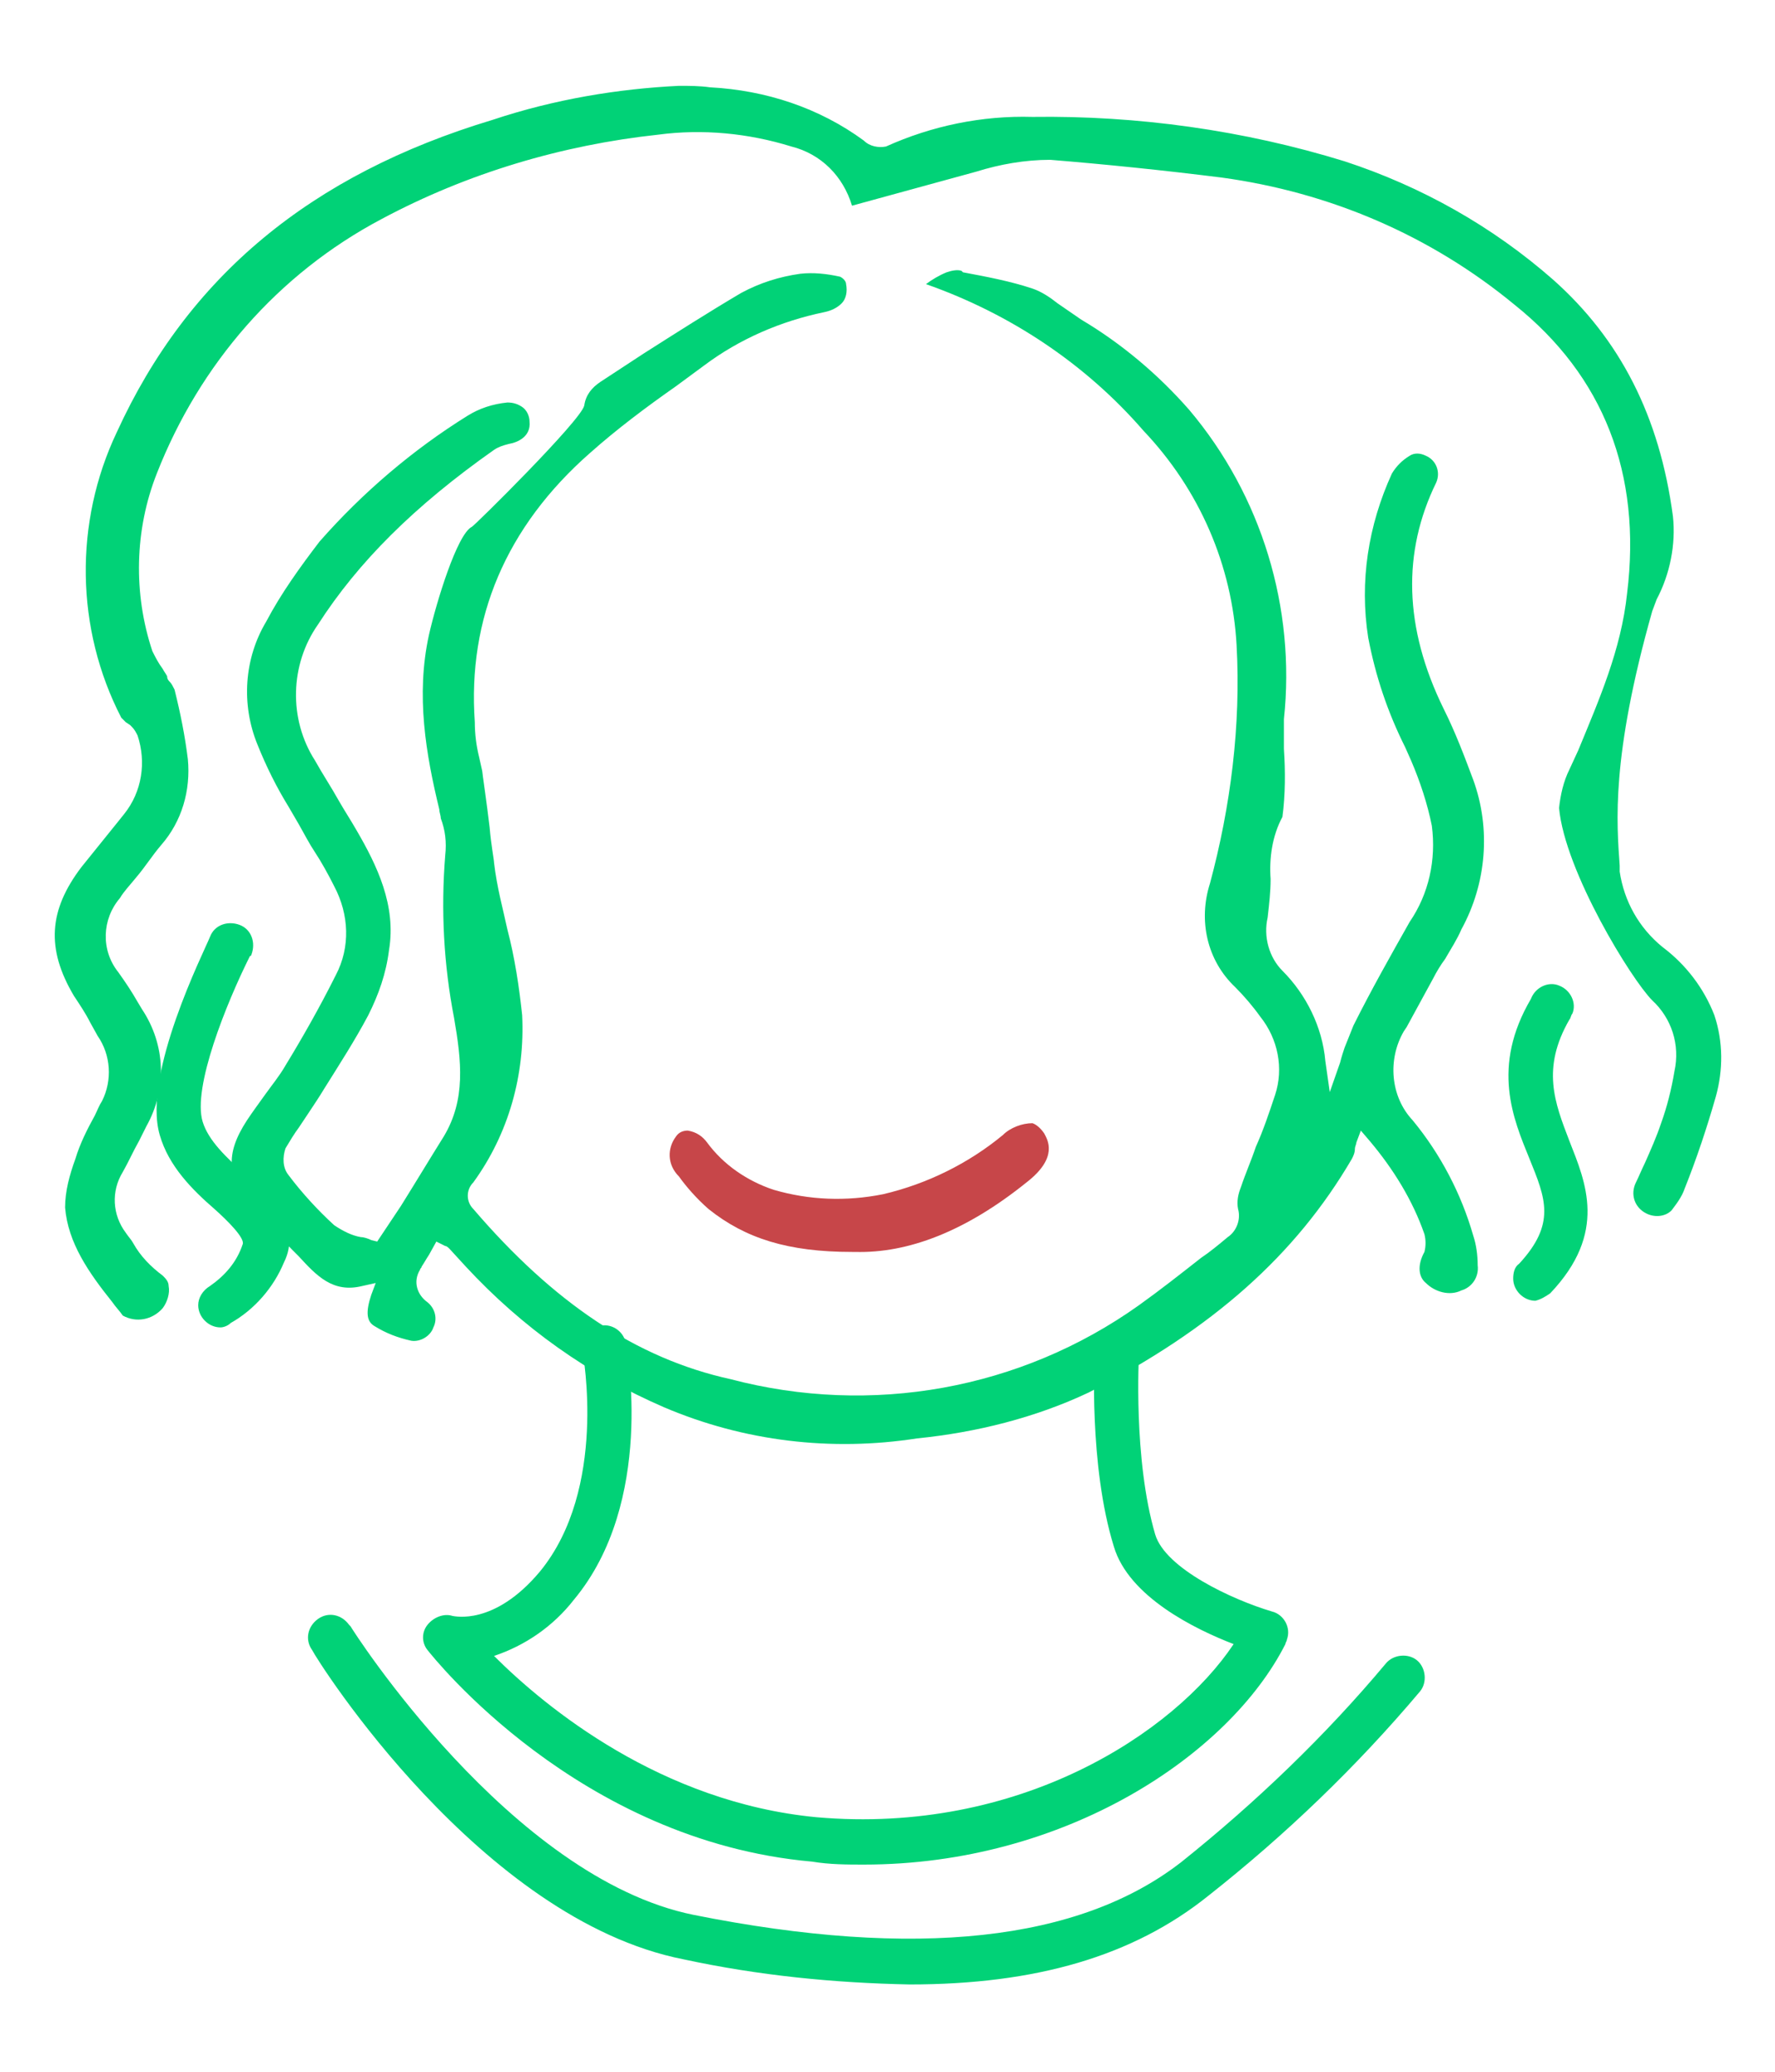 <?xml version="1.0" encoding="utf-8"?>
<!-- Generator: Adobe Illustrator 24.0.3, SVG Export Plug-In . SVG Version: 6.00 Build 0)  -->
<svg version="1.1" id="Layer_1" xmlns="http://www.w3.org/2000/svg" xmlns:xlink="http://www.w3.org/1999/xlink" x="0px" y="0px"
	 viewBox="0 0 120 140" style="enable-background:new 0 0 120 140;" xml:space="preserve">
<style type="text/css">
	.st0{fill:#01D277;}
	.st1{fill:#C74649;}
</style>
<title>team-icon</title>
<path class="st0" d="M58.4,126c-1.1,0-2.3,0-3.5-0.2c-15.8-1.4-25.6-13.8-26-14.3c-0.4-0.5-0.4-1.2,0-1.7c0.4-0.5,1.1-0.8,1.7-0.6
	c0.1,0,2.8,0.7,5.9-3c4.6-5.6,2.9-14.7,2.9-14.8c-0.2-0.8,0.3-1.6,1.1-1.8s1.6,0.3,1.8,1.1c0,0,0,0.1,0,0.1c0.1,0.4,2,10.7-3.5,17.3
	c-1.4,1.8-3.3,3.1-5.4,3.8c3.5,3.5,11.3,9.9,21.8,10.9c13.7,1.2,24.2-5.7,28.2-11.7c-2.6-1-7.1-3.2-8.1-6.6C73.6,99,74,91.7,74,91.3
	c0-0.8,0.8-1.5,1.6-1.4s1.5,0.8,1.4,1.6c0,0.1-0.4,7.1,1.1,12.2c0.7,2.3,5.2,4.4,7.9,5.2c0.8,0.2,1.3,1.1,1,1.9
	c0,0.1-0.1,0.2-0.1,0.3C83.1,118.6,72,126,58.4,126z"/>
<path class="st0" d="M96.4,86.7c0.6,0.6,1.6,0.9,2.4,0.5c0.7-0.2,1.2-0.9,1.1-1.7c0-0.7-0.1-1.4-0.3-2c-0.8-2.8-2.2-5.5-4.1-7.8
	c-1.5-1.6-1.7-4.1-0.6-6l0.2-0.3c0.6-1.1,1.2-2.2,1.8-3.3c0.2-0.4,0.5-0.9,0.8-1.3c0.4-0.7,0.8-1.3,1.1-2c1.7-3.1,2-6.8,0.8-10.1
	c-0.6-1.6-1.2-3.2-2-4.8c-2.7-5.5-2.8-10.6-0.5-15.3c0.3-0.7,0-1.5-0.7-1.8c-0.4-0.2-0.8-0.2-1.1,0c-0.5,0.3-0.9,0.7-1.2,1.2
	c-1.6,3.5-2.2,7.3-1.6,11.1c0.5,2.6,1.3,5,2.5,7.4l0.4,0.9c0.6,1.4,1.1,2.9,1.4,4.4c0.3,2.3-0.2,4.6-1.5,6.5c-1.3,2.3-2.6,4.6-3.8,7
	c-0.2,0.5-0.4,1-0.6,1.5c-0.1,0.3-0.2,0.6-0.3,1l-0.7,2l-0.3-2.1c-0.2-2.3-1.3-4.5-2.9-6.1c-0.9-0.9-1.3-2.3-1-3.6
	c0.1-0.9,0.2-1.7,0.2-2.6c-0.1-1.4,0.1-2.9,0.8-4.2c0.2-1.5,0.2-3.1,0.1-4.6c0-1,0-1.7,0-2c0.8-7.5-1.5-15.1-6.4-20.9
	c-2.1-2.4-4.6-4.5-7.3-6.1l-1.6-1.1c-0.5-0.4-1.1-0.8-1.7-1c-1.5-0.5-3.1-0.8-4.7-1.1L65,18.3c-0.3-0.1-0.7,0-1,0.1
	c-0.5,0.2-1,0.5-1.4,0.8c5.7,2,10.8,5.4,14.7,9.9c3.8,4,6,9.1,6.3,14.5c0.3,5.4-0.4,10.9-1.8,16.1c-0.8,2.5-0.2,5.2,1.7,7
	c0.6,0.6,1.2,1.3,1.7,2c1.2,1.5,1.6,3.5,1,5.3c-0.4,1.2-0.8,2.4-1.3,3.5c-0.3,0.9-0.7,1.8-1,2.7c-0.2,0.5-0.3,1-0.2,1.5
	c0.2,0.7-0.1,1.5-0.7,1.9c-0.6,0.5-1.2,1-1.8,1.4c-1.4,1.1-2.8,2.2-4.2,3.2c-8,5.7-18.1,7.5-27.6,5C43,91.8,37.4,88,32,81.7
	c-0.5-0.5-0.5-1.3,0-1.8c2.4-3.3,3.5-7.3,3.3-11.3c-0.2-1.9-0.5-3.9-1-5.8c-0.3-1.4-0.7-2.8-0.9-4.5c0-0.2-0.2-1.2-0.3-2.4
	c-0.2-1.7-0.5-3.7-0.5-3.8l-0.2-0.9c-0.2-0.8-0.3-1.6-0.3-2.4c-0.5-7,2.1-13.2,7.8-18.2c1.8-1.6,3.8-3.1,5.8-4.5l1.9-1.4
	c2.4-1.8,5.2-3,8.1-3.6c0.5-0.1,0.9-0.3,1.2-0.6c0.3-0.3,0.4-0.8,0.3-1.3c0-0.2-0.2-0.4-0.4-0.5c-0.9-0.2-1.8-0.3-2.7-0.2
	c-1.4,0.2-2.7,0.6-4,1.3c-2.2,1.3-4.4,2.7-6.6,4.1l-2.9,1.9c-0.6,0.4-1,0.9-1.1,1.6c-0.2,1-7.5,8.2-7.6,8.2c-1,0.5-2.4,5.1-2.9,7.3
	c-0.9,4.1-0.2,8.1,0.7,11.8c0,0.2,0.1,0.4,0.1,0.6c0.3,0.8,0.4,1.6,0.3,2.5c-0.3,3.7-0.1,7.4,0.6,11c0.5,2.9,0.8,5.5-0.7,8
	c-1,1.6-1.9,3.1-2.9,4.7l-1.6,2.4l-0.4-0.1c-0.2-0.1-0.5-0.2-0.7-0.2c-0.6-0.1-1.2-0.4-1.8-0.8c-1.1-1-2.2-2.2-3.1-3.4
	c-0.4-0.5-0.4-1.2-0.2-1.8c0.3-0.5,0.6-1,0.9-1.4c0.2-0.3,0.4-0.6,0.6-0.9c0.4-0.6,0.8-1.2,1.1-1.7c1-1.6,2.1-3.3,3-5
	c0.7-1.4,1.2-2.8,1.4-4.4c0.5-3-0.8-5.7-2.2-8.1c-0.4-0.7-0.8-1.3-1.2-2c-0.5-0.9-1.1-1.8-1.6-2.7c-1.8-2.8-1.7-6.5,0.2-9.2
	c2.7-4.2,6.5-8,11.9-11.8c0.3-0.2,0.6-0.3,1-0.4c0.6-0.1,1.5-0.5,1.4-1.5c0-0.4-0.2-0.8-0.5-1c-0.3-0.2-0.6-0.3-1-0.3
	c-1,0.1-1.9,0.4-2.7,0.9c-3.7,2.3-7.1,5.2-10,8.5C20.3,38.3,19,40.1,18,42c-1.5,2.5-1.7,5.6-0.6,8.3c0.6,1.5,1.3,2.9,2.1,4.2
	l0.7,1.2c0.4,0.7,0.7,1.3,1.1,1.9s0.9,1.5,1.3,2.3c1,1.9,1.1,4.1,0.1,6c-1.1,2.2-2.3,4.3-3.4,6.1c-0.4,0.7-0.9,1.3-1.4,2
	c-0.5,0.7-0.8,1.1-1.2,1.7c-1.5,2.3-1.4,3.9,0.5,6l0.4,0.4c0.7,0.8,1.4,1.6,2.2,2.4l0.4,0.4c1.2,1.3,2.3,2.5,4.3,2l0.9-0.2l-0.3,0.8
	c-0.4,1.2-0.3,1.8,0.2,2.1c0.8,0.5,1.6,0.8,2.5,1c0.6,0.1,1.3-0.3,1.5-0.9c0.3-0.6,0.1-1.3-0.4-1.7c-0.7-0.5-1-1.4-0.5-2.2
	c0-0.1,0.1-0.1,0.1-0.2c0.2-0.3,0.3-0.5,0.5-0.8l0.5-0.9l0.6,0.3c0.1,0,0.2,0.1,0.3,0.2l1.1,1.2c3.8,4.1,8.3,7.3,13.4,9.5
	c5.4,2.3,11.3,3,17.1,2.1c4-0.4,8-1.4,11.6-3.1c8.4-4.3,14-9.3,17.8-15.8c0.1-0.2,0.2-0.4,0.2-0.7c0-0.1,0.1-0.3,0.1-0.4l0.3-0.8
	l0.6,0.7c1.6,1.9,2.9,4,3.7,6.3c0.1,0.4,0.1,0.8,0,1.2C95.8,85.5,95.9,86.3,96.4,86.7z"/>
<path class="st0" d="M113.9,80.3c0.8-2,1.5-4.1,2.1-6.2c0.5-1.8,0.5-3.7-0.1-5.5c-0.7-1.8-1.9-3.4-3.5-4.6c-1.6-1.3-2.6-3.1-2.9-5.1
	v-0.4c-0.2-2.9-0.6-7.3,2.2-17.2l0.3-0.8c0.9-1.7,1.3-3.7,1.1-5.6c-0.9-6.8-3.6-12-8.1-16c-4.1-3.6-8.9-6.3-14.1-8
	c-6.8-2.1-14-3.1-21.1-3c-3.4-0.1-6.8,0.6-9.9,2c-0.5,0.1-1.1,0-1.5-0.4c-3-2.2-6.6-3.4-10.4-3.6c-0.7-0.1-1.4-0.1-2.1-0.1
	C41.8,6,37.5,6.7,33.3,8.1C21,11.8,12.7,18.7,7.9,29.2C5,35.3,5.1,42.5,8.2,48.5c0.1,0.1,0.2,0.2,0.3,0.3L8.8,49l0.1,0.1
	c0.2,0.2,0.3,0.4,0.4,0.6c0.6,1.8,0.3,3.8-0.9,5.3l-0.4,0.5c-0.8,1-1.7,2.1-2.5,3.1c-2.2,2.9-2.4,5.5-0.5,8.7
	c0.4,0.6,0.8,1.2,1.1,1.8l0.5,0.9c0.9,1.3,1,3,0.3,4.4c-0.2,0.3-0.3,0.6-0.5,1c-0.5,0.9-1,1.9-1.3,2.9c-0.4,1.1-0.7,2.2-0.7,3.3
	c0.2,2.4,1.6,4.4,3.2,6.4c0.2,0.3,0.5,0.6,0.7,0.9c0.9,0.5,2,0.3,2.7-0.5c0.3-0.4,0.5-1,0.4-1.5c0-0.3-0.2-0.5-0.4-0.7
	c-0.8-0.6-1.5-1.3-2-2.2c-0.1-0.2-0.3-0.4-0.5-0.7c-0.9-1.2-1-2.8-0.2-4.1c0.4-0.7,0.7-1.4,1.1-2.1l0.5-1c1.4-2.5,1.3-5.5-0.3-7.9
	l-0.3-0.5c-0.4-0.7-0.8-1.3-1.3-2c-1.2-1.5-1.1-3.6,0.1-5c0.3-0.5,0.7-0.9,1.1-1.4c0.6-0.7,1.1-1.5,1.7-2.2c1.4-1.6,2-3.7,1.8-5.8
	c-0.2-1.6-0.5-3.1-0.9-4.7c-0.1-0.2-0.2-0.4-0.3-0.5c-0.1-0.1-0.2-0.2-0.2-0.4c-0.1-0.2-0.2-0.3-0.3-0.5c-0.3-0.4-0.5-0.8-0.7-1.2
	c-1.3-3.9-1.2-8.2,0.3-12c2.9-7.4,8.2-13.5,15.2-17.2c5.8-3.1,12.2-5,18.7-5.7c3-0.4,6.1-0.1,9,0.8c2,0.5,3.5,2,4.1,4l8.4-2.3l0,0
	c1.6-0.5,3.3-0.8,5-0.8c3.7,0.3,7.6,0.7,11.6,1.2c7.3,1,14.1,3.9,19.8,8.6c6,4.8,8.6,11.4,7.6,19.5c-0.4,3.8-1.9,7.2-3.3,10.6
	l-0.6,1.3c-0.4,0.8-0.6,1.7-0.7,2.6c0.4,4.3,4.9,11.6,6.3,13c1.3,1.2,1.9,3,1.5,4.8c-0.2,1.2-0.5,2.4-0.9,3.5
	c-0.3,0.9-0.7,1.8-1.1,2.7c-0.2,0.4-0.4,0.9-0.6,1.3c-0.4,0.8-0.1,1.7,0.7,2.1c0.6,0.3,1.3,0.2,1.7-0.2
	C113.3,81.4,113.7,80.9,113.9,80.3z"/>
<path class="st1" d="M47.9,81.7c2.5,2,5.4,2.9,9.7,2.9h0.2c3.6,0.1,7.5-1.4,11.6-4.7c2.2-1.7,1.4-2.9,1.2-3.3
	c-0.2-0.3-0.5-0.6-0.8-0.7c-0.7,0-1.5,0.3-2,0.8c-2.3,1.9-5.1,3.3-8.1,4c-2.5,0.5-5,0.4-7.4-0.3c-1.8-0.6-3.4-1.7-4.5-3.2
	c-0.3-0.4-0.7-0.7-1.3-0.8c-0.3,0-0.6,0.1-0.8,0.4c-0.6,0.8-0.6,1.9,0.2,2.7C46.4,80.2,47.1,81,47.9,81.7z"/>
<path class="st0" d="M103.8,87.9c-0.8,0-1.5-0.7-1.5-1.5c0-0.4,0.1-0.8,0.4-1c2.5-2.7,1.8-4.4,0.7-7.1c-1.1-2.7-2.6-6.2,0.1-10.8
	c0.3-0.8,1.2-1.2,1.9-0.9c0.8,0.3,1.2,1.2,0.9,1.9c-0.1,0.1-0.1,0.3-0.2,0.4c-1.9,3.3-1,5.6,0,8.2c1.1,2.8,2.6,6.2-1.3,10.3
	C104.5,87.6,104.2,87.8,103.8,87.9z"/>
<path class="st0" d="M14.9,89.7c-0.8,0-1.5-0.7-1.5-1.5c0-0.5,0.3-1,0.8-1.3c1-0.7,1.8-1.6,2.2-2.8c0.2-0.4-1-1.6-1.9-2.4
	c-1.5-1.3-3.1-2.9-3.7-5c-1.2-4.1,3-12.4,3.4-13.4c0.3-0.8,1.2-1.1,2-0.8c0.8,0.3,1.1,1.2,0.8,2c0,0,0,0.1-0.1,0.1
	c-1.6,3.2-3.9,8.9-3.2,11.2c0.4,1.3,1.6,2.4,2.9,3.6c1.7,1.6,3.8,3.5,2.6,5.9c-0.7,1.7-2,3.2-3.6,4.1C15.4,89.6,15.1,89.7,14.9,89.7
	z"/>
<path class="st0" d="M61.5,134.1c-5.1-0.1-10.2-0.6-15.3-1.7c-13.7-2.7-24.7-20.1-25.1-20.9c-0.5-0.7-0.3-1.6,0.4-2.1
	s1.6-0.3,2.1,0.4c0,0,0.1,0.1,0.1,0.1c0.1,0.2,10.8,17,23.2,19.5c15,3,26.1,1.8,33-3.6c5-4,9.7-8.5,13.8-13.4
	c0.5-0.6,1.5-0.7,2.1-0.2c0.6,0.5,0.7,1.5,0.2,2.1l0,0c-4.3,5.1-9.1,9.7-14.3,13.8C76.6,132.2,70,134.1,61.5,134.1z"/>
</svg>
